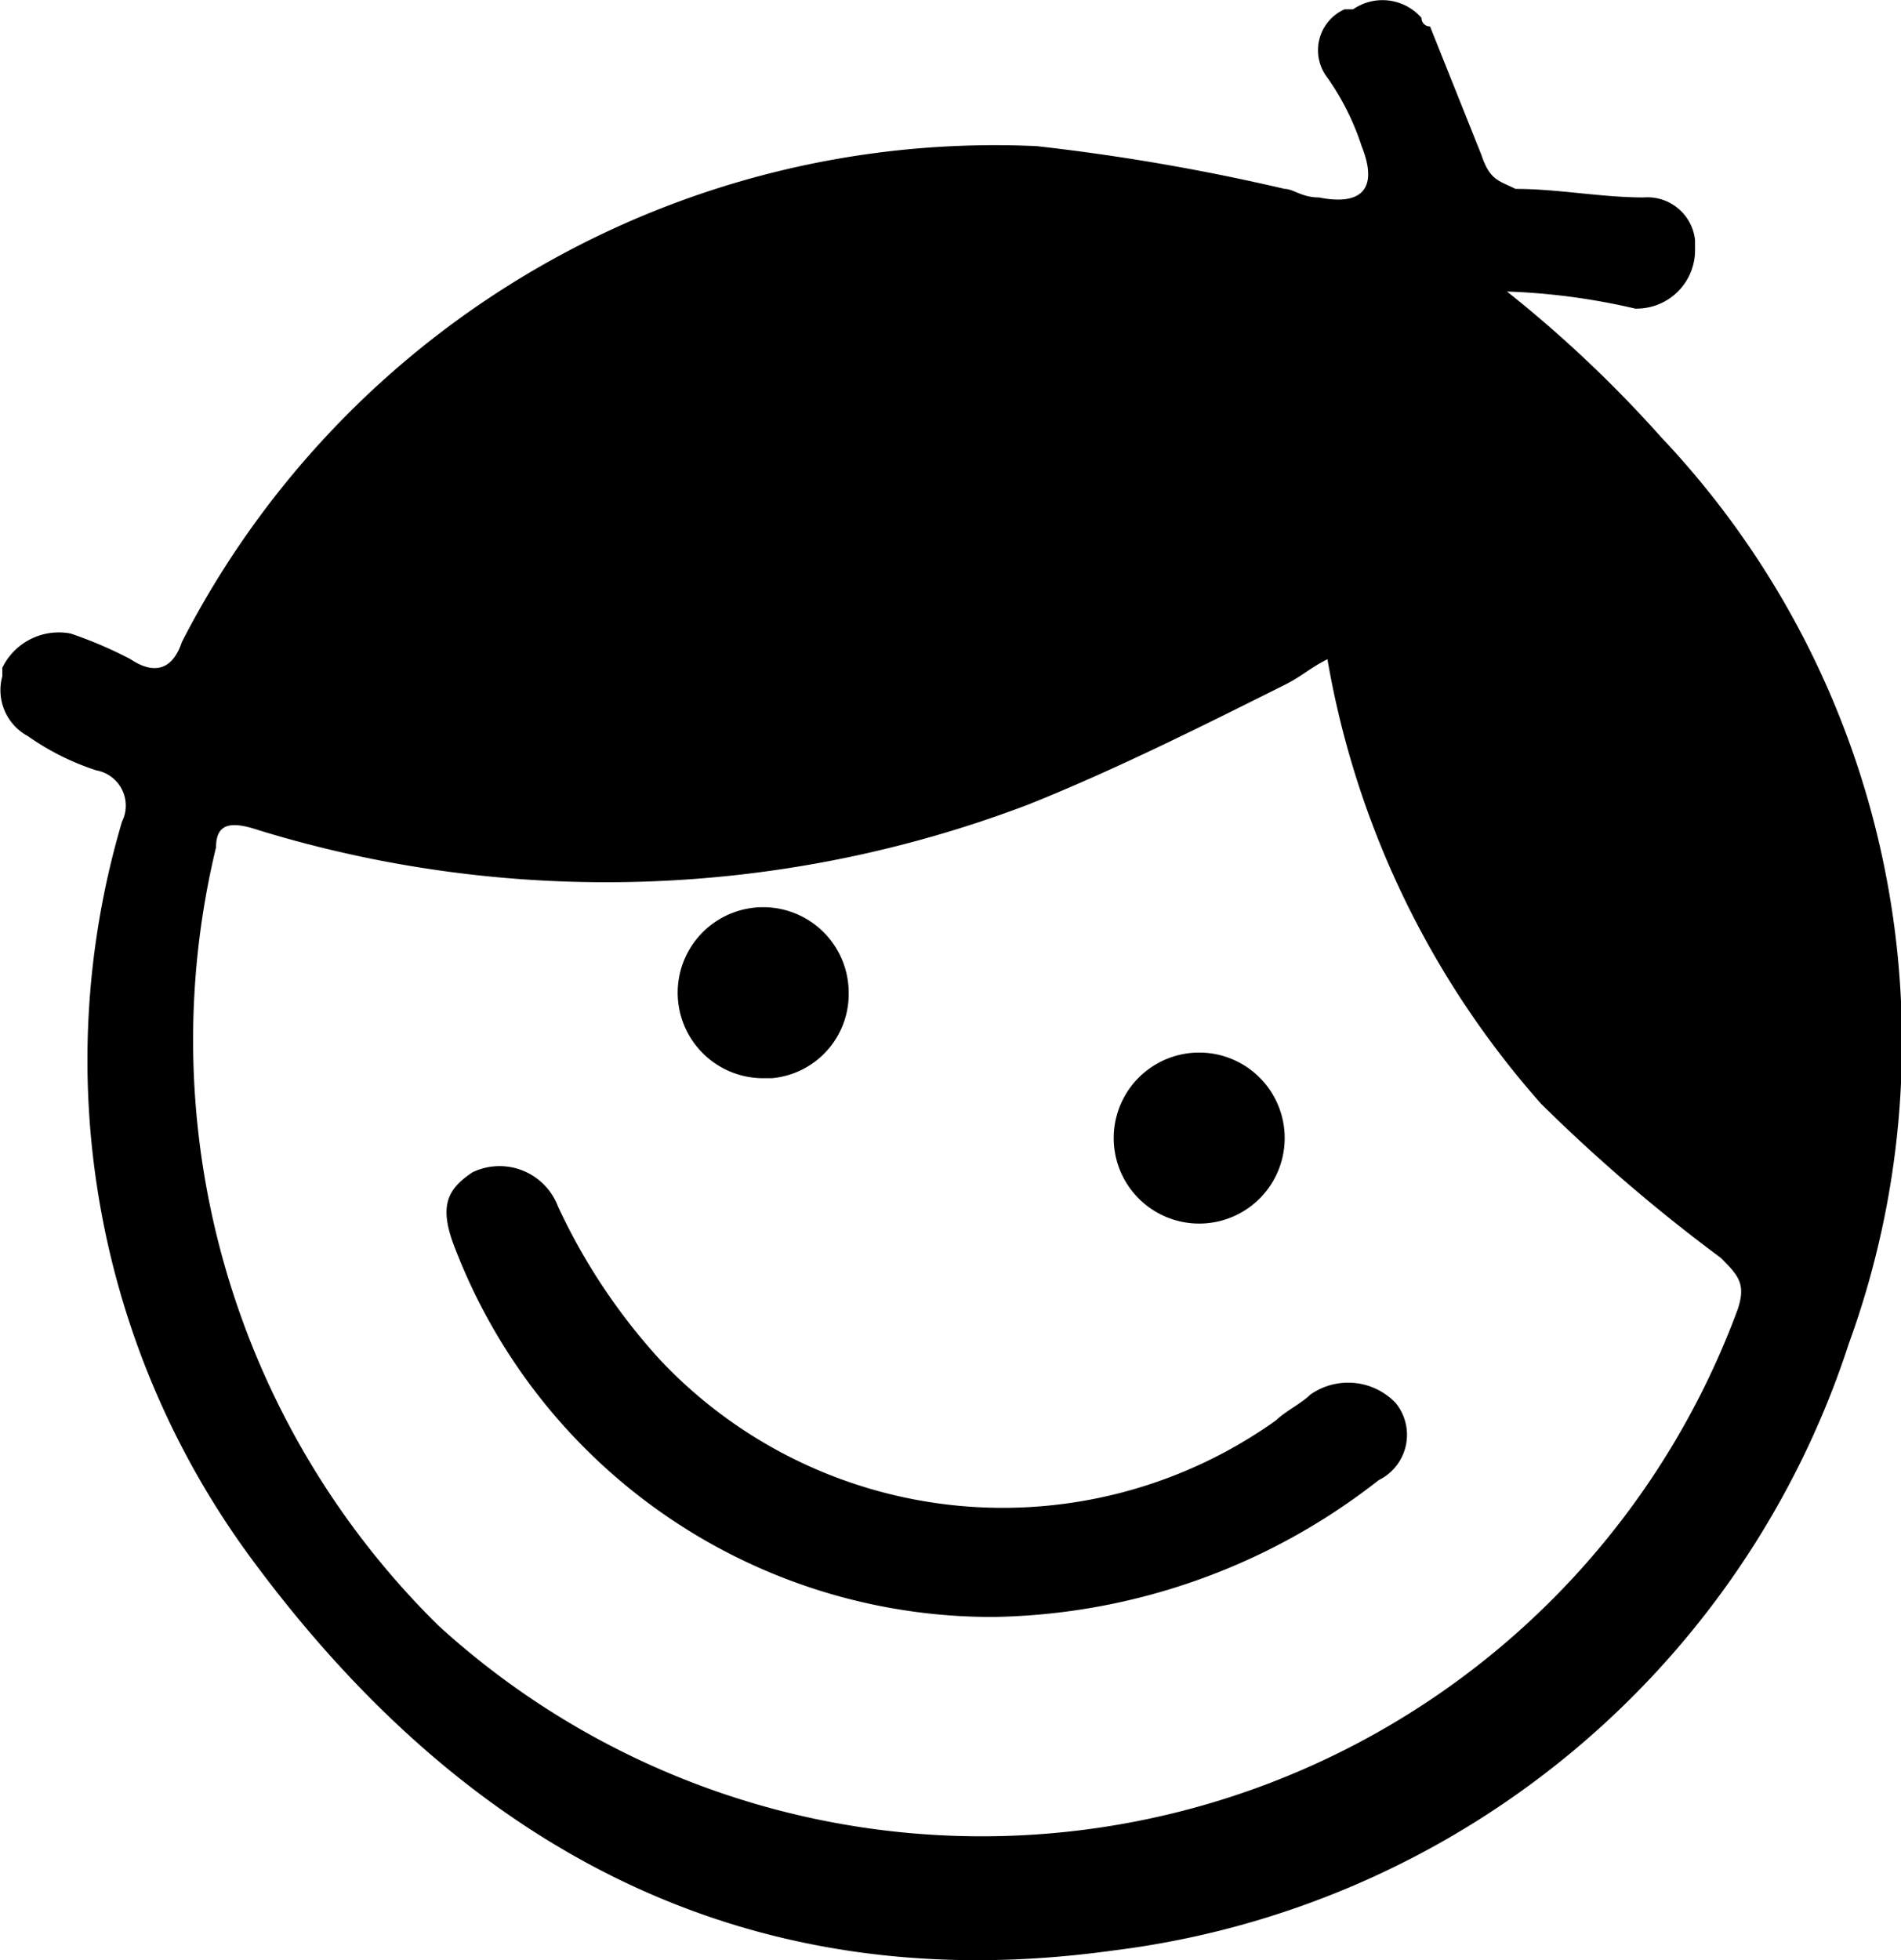 <svg id="Layer_1" data-name="Layer 1" xmlns="http://www.w3.org/2000/svg" viewBox="0 0 22.236 22.923"><title>primary</title><g id="Layer_2" data-name="Layer 2"><g id="Layer_1-2" data-name="Layer 1-2"><path d="M18.5,4a14.481,14.481,0,0,1,1.8,1.7,10.298,10.298,0,0,1,2.2,10.6,10.391,10.391,0,0,1-8.6,7.1c-4.3.6-7.6-1.2-10.1-4.6a9.821,9.821,0,0,1-1.5-8.6A.419.419,0,0,0,2,9.6a2.994,2.994,0,0,1-.8-.4.61.61,0,0,1-.3-.7V8.4A.735.735,0,0,1,1.7,8h0a4.875,4.875,0,0,1,.7.3c.3.2.5.1.6-.2A10.688,10.688,0,0,1,13,2.3a24.996,24.996,0,0,1,2.9.5c.1,0,.2.1.4.1.5.1.7-.1.5-.6a2.994,2.994,0,0,0-.4-.8.524.524,0,0,1,.2-.8h.1a.605.605,0,0,1,.8.1.098.098,0,0,0,.1.1l.6,1.5c.1.3.2.3.4.4.5,0,1,.1,1.5.1a.56.56,0,0,1,.6.5v.1a.684.684,0,0,1-.7.7h0A7.719,7.719,0,0,0,18.5,4ZM16.4,8.3c-.2.1-.3.2-.5.3-1,.5-2,1-3,1.4a13.875,13.875,0,0,1-9,.3c-.3-.1-.5-.1-.5.2A9.605,9.605,0,0,0,6,19.6a9.426,9.426,0,0,0,15.2-3.7c.1-.3,0-.4-.2-.6a19.583,19.583,0,0,1-2.1-1.8A10.527,10.527,0,0,1,16.4,8.3Z" transform="translate(-0.873 -0.591)"/><path d="M12.5,19.5a6.726,6.726,0,0,1-6.3-4.3c-.2-.5-.1-.7.2-.9a.731.731,0,0,1,1,.4,7.072,7.072,0,0,0,1.2,1.8,5.506,5.506,0,0,0,7.2.7c.1-.1.3-.2.4-.3a.769.769,0,0,1,1,.1h0a.59.59,0,0,1-.2.9A7.487,7.487,0,0,1,12.5,19.5Z" transform="translate(-0.873 -0.591)"/><path d="M15.9,13.9a1,1,0,0,1-2,0h0a1,1,0,0,1,2,0Z" transform="translate(-0.873 -0.591)"/><path d="M10.8,12.2a.987.987,0,0,1-.9,1H9.8a1,1,0,1,1,1-1Z" transform="translate(-0.873 -0.591)"/></g></g></svg>